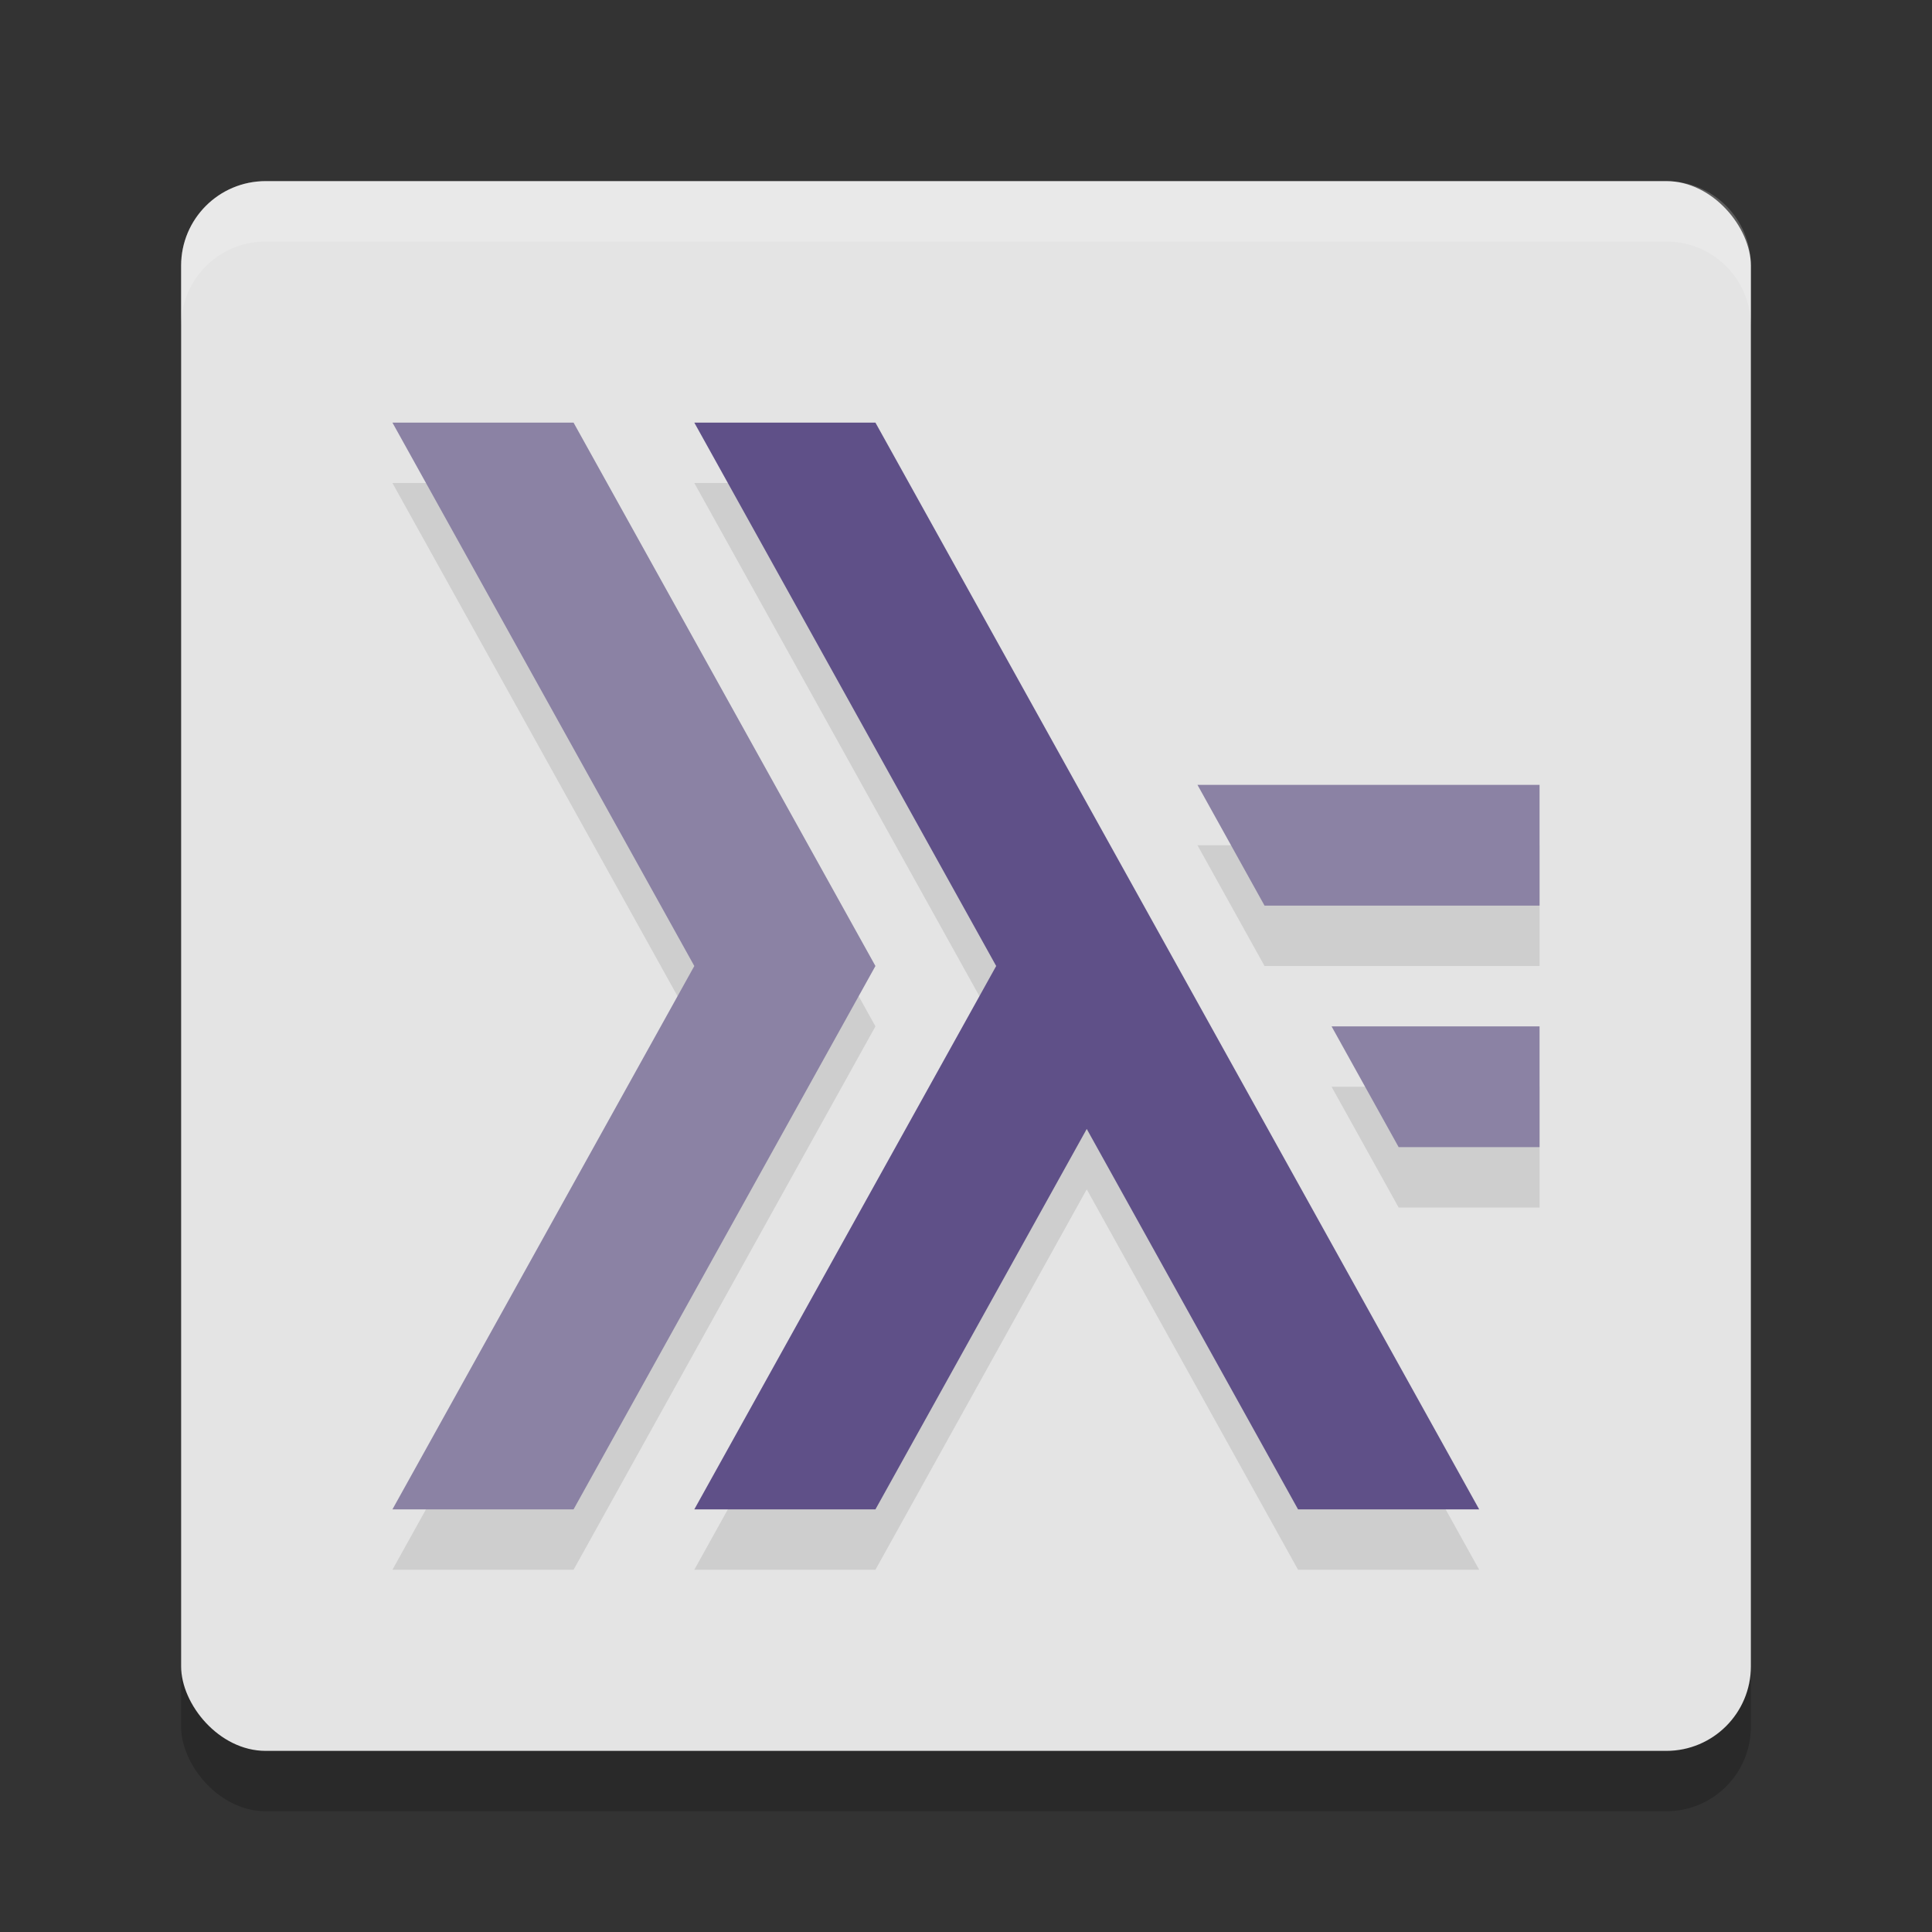<svg xmlns="http://www.w3.org/2000/svg" width="32" height="32" version="1">
 <rect width="100%" height="100%" fill="#333333" stroke="none"/>
 <rect style="opacity:0.2" width="26" height="26" x="3" y="4" rx="1.4" ry="1.4"/>
 <rect style="fill:#e4e4e4" width="26" height="26" x="3" y="3" rx="1.4" ry="1.4"/>
 <path style="opacity:0.1" d="M 6.5,8 11.5,17 6.5,26 H 9.5 L 14.5,17 9.5,8 Z M 11.5,8 16.5,17 11.5,26 H 14.5 L 18,19.699 21.5,26 H 24.5 L 14.5,8 Z M 19.834,14 20.945,16 H 25.5 V 14 Z M 22.055,18 23.166,20 H 25.5 V 18 Z"/>
 <path style="opacity:0.2;fill:#ffffff" d="M 4.4 3 C 3.625 3 3 3.625 3 4.4 L 3 5.4 C 3 4.625 3.625 4 4.4 4 L 27.6 4 C 28.375 4 29 4.625 29 5.4 L 29 4.4 C 29 3.625 28.375 3 27.6 3 L 4.4 3 z"/>
 <path style="fill:#8b82a4" d="M 6.5 7 L 11.5 16 L 6.5 25 L 9.5 25 L 14.5 16 L 9.5 7 L 6.5 7 z M 19.834 13 L 20.945 15 L 25.5 15 L 25.5 13 L 19.834 13 z M 22.055 17 L 23.166 19 L 25.5 19 L 25.5 17 L 22.055 17 z"/>
 <path style="fill:#5f5088" d="M 11.5,7 16.5,16 11.5,25 H 14.5 L 18,18.699 21.5,25 H 24.5 L 14.5,7 Z"/>
</svg>
